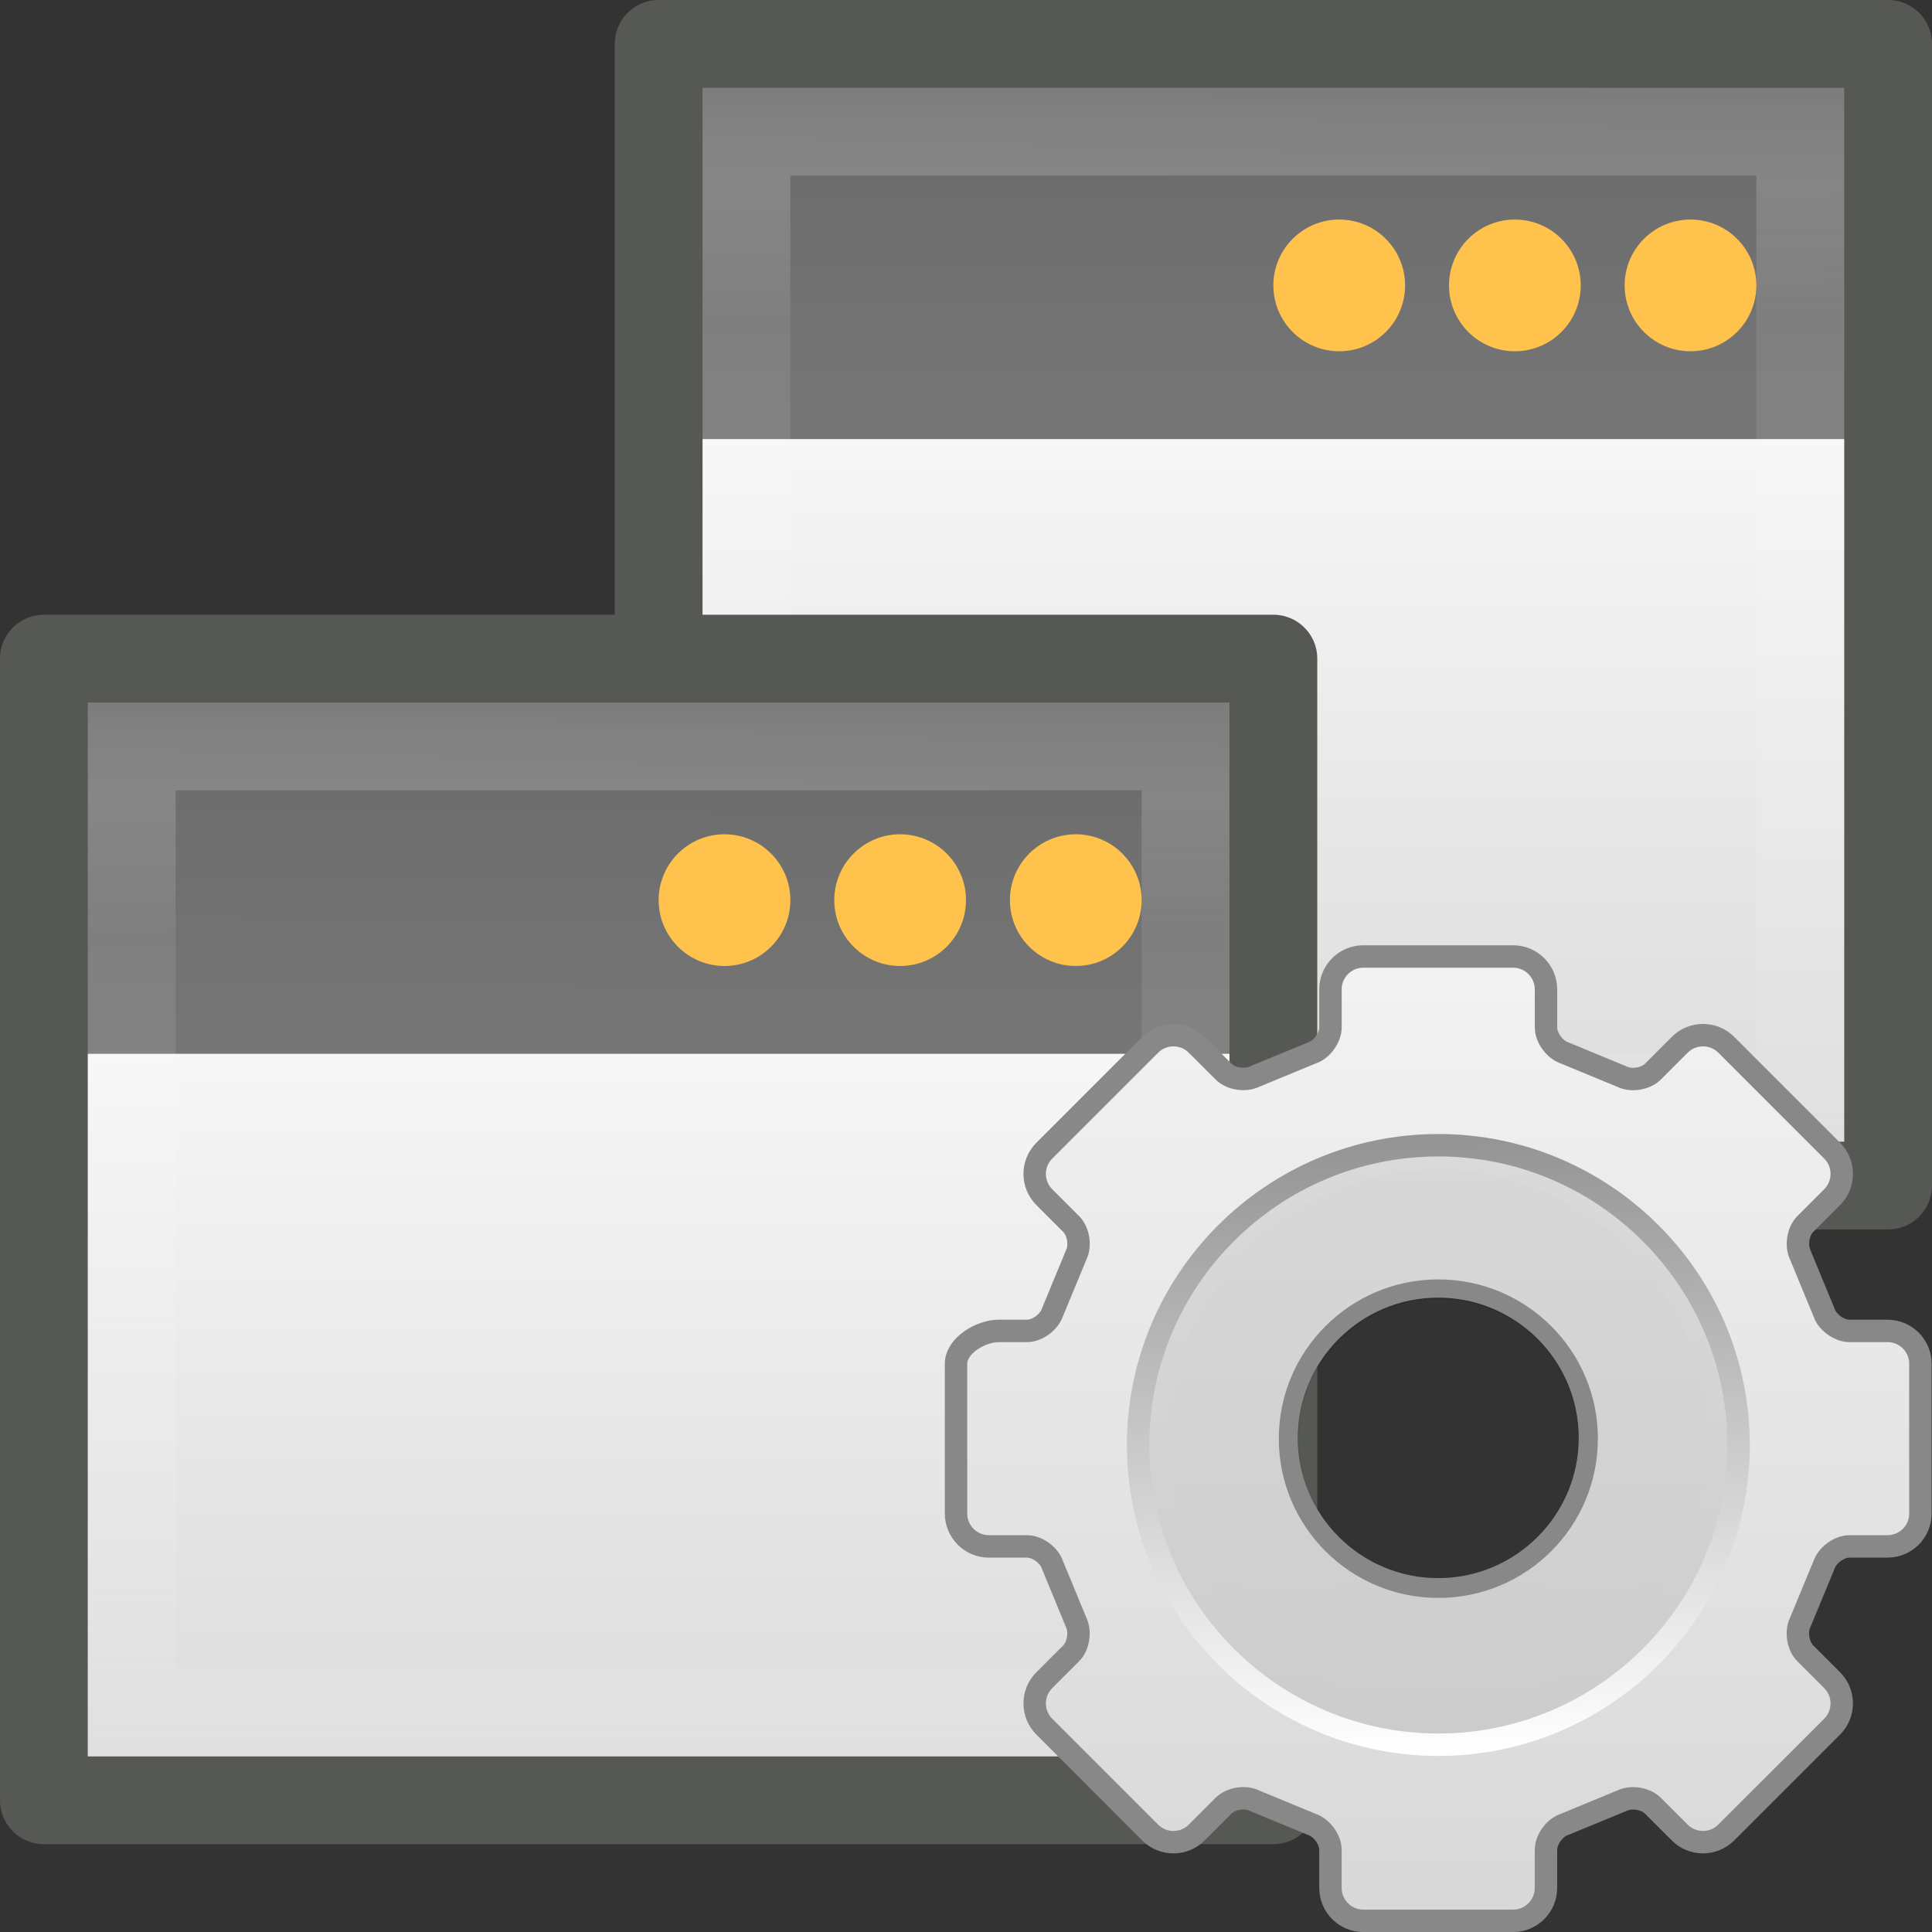 <?xml version="1.0" encoding="UTF-8" standalone="no"?>
<!-- Created with Inkscape (http://www.inkscape.org/) -->

<svg
   xmlns:dc="http://purl.org/dc/elements/1.1/"
   xmlns:cc="http://creativecommons.org/ns#"
   xmlns:rdf="http://www.w3.org/1999/02/22-rdf-syntax-ns#"
   xmlns:svg="http://www.w3.org/2000/svg"
   xmlns="http://www.w3.org/2000/svg"
   xmlns:xlink="http://www.w3.org/1999/xlink"
   xmlns:sodipodi="http://sodipodi.sourceforge.net/DTD/sodipodi-0.dtd"
   xmlns:inkscape="http://www.inkscape.org/namespaces/inkscape"
   id="svg3082"
   height="22"
   width="22"
   version="1.0"
   inkscape:version="0.48.1 r9760"
   sodipodi:docname="preferences-system-windows.svg">
  <rect width="100%" height="100%" fill="#333333" stroke="none"/>
  <sodipodi:namedview
     pagecolor="#ffffff"
     bordercolor="#666666"
     borderopacity="1"
     objecttolerance="10"
     gridtolerance="10"
     guidetolerance="10"
     inkscape:pageopacity="0"
     inkscape:pageshadow="2"
     inkscape:window-width="640"
     inkscape:window-height="480"
     id="namedview33"
     showgrid="false"
     inkscape:zoom="5.457919"
     inkscape:cx="18.766605"
     inkscape:cy="12.123644"
     inkscape:current-layer="g3146" />
  <defs
     id="defs3084">
    <linearGradient
       id="linearGradient6457">
      <stop
         id="stop6459"
         style="stop-color:#fff;stop-opacity:.941"
         offset="0" />
      <stop
         id="stop6461"
         style="stop-color:#fff;stop-opacity:.706"
         offset="1" />
    </linearGradient>
    <linearGradient
       id="linearGradient2781">
      <stop
         id="stop2783"
         style="stop-color:#505050"
         offset="0" />
      <stop
         id="stop6301"
         style="stop-color:#6e6e6e"
         offset=".132" />
      <stop
         id="stop2785"
         style="stop-color:#8c8c8c"
         offset="1" />
    </linearGradient>
    <linearGradient
       id="linearGradient3690">
      <stop
         id="stop3692"
         style="stop-color:#fff"
         offset="0" />
      <stop
         id="stop3694"
         style="stop-color:#fff;stop-opacity:.469"
         offset="1" />
    </linearGradient>
    <linearGradient
       id="linearGradient5625"
       y2="39.924"
       xlink:href="#linearGradient2781"
       gradientUnits="userSpaceOnUse"
       x2="21.78"
       gradientTransform="matrix(.424 0 0 .426 4.894 -2.336)"
       y1="8.576"
       x1="21.866" />
    <linearGradient
       id="linearGradient5627"
       y2="15.044"
       xlink:href="#linearGradient3690"
       gradientUnits="userSpaceOnUse"
       x2="16.075"
       gradientTransform="matrix(.387 0 0 .379 5.822 -1.104)"
       y1="9.073"
       x1="16.034" />
    <linearGradient
       id="linearGradient5629"
       y2="40"
       xlink:href="#linearGradient6457"
       gradientUnits="userSpaceOnUse"
       x2="24"
       gradientTransform="matrix(.342 0 0 .296 7.29 2.148)"
       y1="13"
       x1="24" />
    <linearGradient
       id="linearGradient5631"
       y2="39.924"
       xlink:href="#linearGradient2781"
       gradientUnits="userSpaceOnUse"
       x2="21.78"
       gradientTransform="matrix(.424 0 0 .426 -2.106 4.664)"
       y1="8.576"
       x1="21.866" />
    <linearGradient
       id="linearGradient5633"
       y2="15.044"
       xlink:href="#linearGradient3690"
       gradientUnits="userSpaceOnUse"
       x2="16.075"
       gradientTransform="matrix(.387 0 0 .379 -1.178 5.896)"
       y1="9.073"
       x1="16.034" />
    <linearGradient
       id="linearGradient5635"
       y2="40"
       xlink:href="#linearGradient6457"
       gradientUnits="userSpaceOnUse"
       x2="24"
       gradientTransform="matrix(.342 0 0 .296 .289 9.148)"
       y1="13"
       x1="24" />
    <linearGradient
       y2="38.268"
       x2="15.416"
       y1="36.943"
       x1="14.018"
       gradientTransform="matrix(2.778,-5.4814765e-2,5.4814765e-2,2.778,-6.883,-3.887)"
       gradientUnits="userSpaceOnUse"
       id="linearGradient2476"
       xlink:href="#linearGradient2265-890-372-783-802"
       inkscape:collect="always" />
    <linearGradient
       y2="33.195"
       x2="10.651"
       y1="35.688"
       x1="12.005"
       gradientTransform="matrix(3.187,-8.3423606e-2,8.3423606e-2,3.187,-8.687,-16.508)"
       gradientUnits="userSpaceOnUse"
       id="linearGradient2474"
       xlink:href="#linearGradient2257-789-141-816-743"
       inkscape:collect="always" />
    <linearGradient
       y2="39.443"
       x2="16.915"
       y1="32.284"
       x1="9.75"
       gradientTransform="matrix(2.779,0,0,2.779,-5.702,-1.04)"
       gradientUnits="userSpaceOnUse"
       id="linearGradient2472"
       xlink:href="#linearGradient3087-462-170-890-278"
       inkscape:collect="always" />
    <linearGradient
       y2="9.657"
       x2="40.859"
       y1="19.822"
       x1="31.177"
       gradientTransform="matrix(3.164,0,0,3.164,-13.729,-16.758)"
       gradientUnits="userSpaceOnUse"
       id="linearGradient2470"
       xlink:href="#linearGradient2250"
       inkscape:collect="always" />
    <linearGradient
       y2="14.369"
       x2="39.98"
       y1="3.472"
       x1="39.98"
       gradientTransform="matrix(2.779,0,0,2.779,-4.719,0.925)"
       gradientUnits="userSpaceOnUse"
       id="linearGradient2468"
       xlink:href="#linearGradient5546"
       inkscape:collect="always" />
    <linearGradient
       y2="102.048"
       x2="49.374"
       y1="22.275"
       x1="49.273"
       gradientTransform="matrix(0.99,0,0,0.989,0.636,-0.953)"
       gradientUnits="userSpaceOnUse"
       id="linearGradient2466"
       xlink:href="#XMLID_6_"
       inkscape:collect="always" />
    <linearGradient
       y2="103.067"
       x2="64"
       y1="21.523"
       x1="64"
       spreadMethod="pad"
       gradientTransform="matrix(0.99,0,0,0.989,0.636,-0.953)"
       gradientUnits="userSpaceOnUse"
       id="linearGradient2464"
       xlink:href="#XMLID_6_"
       inkscape:collect="always" />
    <linearGradient
       y2="20.895"
       x2="84.639"
       y1="105.105"
       x1="86.133"
       gradientTransform="matrix(0.858,0,0,0.857,9.099,8.114)"
       gradientUnits="userSpaceOnUse"
       id="linearGradient2462"
       xlink:href="#linearGradient5128"
       inkscape:collect="always" />
    <linearGradient
       y2="104.059"
       x2="63.999"
       y1="21.941"
       x1="63.999"
       spreadMethod="pad"
       gradientTransform="matrix(0.858,0,0,0.857,9.099,8.114)"
       gradientUnits="userSpaceOnUse"
       id="linearGradient2460"
       xlink:href="#XMLID_5_"
       inkscape:collect="always" />
    <linearGradient
       y2="117.225"
       x2="64"
       y1="6.874"
       x1="64"
       gradientUnits="userSpaceOnUse"
       id="linearGradient2458"
       xlink:href="#XMLID_4_"
       inkscape:collect="always" />
    <radialGradient
       r="7.228"
       fy="73.616"
       fx="6.703"
       cy="73.616"
       cx="6.703"
       gradientTransform="scale(1.902,0.526)"
       gradientUnits="userSpaceOnUse"
       id="radialGradient2456"
       xlink:href="#linearGradient10691"
       inkscape:collect="always" />
    <linearGradient
       id="linearGradient2265-890-372-783-802"
       inkscape:collect="always">
      <stop
         id="stop3205"
         offset="0"
         style="stop-color:#000000;stop-opacity:1;" />
      <stop
         id="stop3207"
         offset="1"
         style="stop-color:#000000;stop-opacity:0;" />
    </linearGradient>
    <linearGradient
       id="linearGradient2257-789-141-816-743"
       inkscape:collect="always">
      <stop
         id="stop3211"
         offset="0"
         style="stop-color:#bababa;stop-opacity:1;" />
      <stop
         id="stop3213"
         offset="1"
         style="stop-color:#bababa;stop-opacity:0;" />
    </linearGradient>
    <linearGradient
       id="linearGradient3087-462-170-890-278">
      <stop
         id="stop3193"
         offset="0"
         style="stop-color:#484848;stop-opacity:1;" />
      <stop
         style="stop-color:#878787;stop-opacity:1;"
         offset="0"
         id="stop3195" />
      <stop
         id="stop3197"
         offset="0"
         style="stop-color:#6b6b6b;stop-opacity:1;" />
      <stop
         style="stop-color:#4d4d4d;stop-opacity:1;"
         offset="0.75"
         id="stop3199" />
      <stop
         id="stop3201"
         offset="1"
         style="stop-color:#4e4e4e;stop-opacity:1;" />
    </linearGradient>
    <linearGradient
       id="linearGradient2250">
      <stop
         id="stop2252"
         offset="0"
         style="stop-color:#b9b9b9;stop-opacity:1;" />
      <stop
         id="stop2254"
         offset="1"
         style="stop-color:#ffffff;stop-opacity:0;" />
    </linearGradient>
    <linearGradient
       id="linearGradient5546"
       gradientUnits="userSpaceOnUse"
       x1="63.999"
       y1="3.1"
       x2="63.999"
       y2="122.899">
      <stop
         offset="0"
         style="stop-color:#d8d8d8;stop-opacity:1;"
         id="stop5548" />
      <stop
         offset="1"
         style="stop-color:#ffffff;stop-opacity:1;"
         id="stop5550" />
    </linearGradient>
    <linearGradient
       spreadMethod="pad"
       xlink:href="#XMLID_5_"
       y2="103.067"
       x2="64"
       y1="21.523"
       x1="64"
       gradientUnits="userSpaceOnUse"
       id="XMLID_6_">
      <stop
         id="stop31"
         style="stop-color:#d9d9d9;stop-opacity:1"
         offset="0" />
      <stop
         id="stop33"
         style="stop-color:#cccccc;stop-opacity:1"
         offset="1" />
    </linearGradient>
    <linearGradient
       spreadMethod="pad"
       xlink:href="#linearGradient2199"
       y2="104.059"
       x2="63.999"
       y1="21.941"
       x1="63.999"
       gradientUnits="userSpaceOnUse"
       id="XMLID_5_">
      <stop
         id="stop24"
         style="stop-color:#dadada;stop-opacity:1"
         offset="0" />
      <stop
         id="stop26"
         style="stop-color:#cccccc;stop-opacity:1"
         offset="1" />
    </linearGradient>
    <linearGradient
       spreadMethod="pad"
       id="linearGradient2199"
       gradientUnits="userSpaceOnUse"
       x1="63.999"
       y1="21.941"
       x2="63.999"
       y2="104.059"
       xlink:href="#linearGradient2193">
      <stop
         offset="0"
         style="stop-color:#FCFCFD"
         id="stop2201" />
      <stop
         offset="1"
         style="stop-color:#cccccc;stop-opacity:1"
         id="stop2203" />
    </linearGradient>
    <linearGradient
       id="linearGradient2193"
       gradientUnits="userSpaceOnUse"
       x1="63.999"
       y1="21.941"
       x2="63.999"
       y2="104.059">
      <stop
         offset="0"
         style="stop-color:#dddddd;stop-opacity:1"
         id="stop2195" />
      <stop
         offset="1"
         style="stop-color:#E8E9EF"
         id="stop2197" />
    </linearGradient>
    <linearGradient
       id="linearGradient5128"
       inkscape:collect="always">
      <stop
         id="stop5130"
         offset="0"
         style="stop-color:#ffffff;stop-opacity:1" />
      <stop
         id="stop5132"
         offset="1"
         style="stop-color:#959595;stop-opacity:1" />
    </linearGradient>
    <linearGradient
       y2="122.899"
       x2="63.999"
       y1="3.1"
       x1="63.999"
       gradientUnits="userSpaceOnUse"
       id="XMLID_4_">
      <stop
         id="stop11"
         style="stop-color:#f2f2f2;stop-opacity:1"
         offset="0" />
      <stop
         id="stop13"
         style="stop-color:#d8d8d8;stop-opacity:1"
         offset="1" />
    </linearGradient>
    <linearGradient
       id="linearGradient10691"
       inkscape:collect="always">
      <stop
         id="stop10693"
         offset="0"
         style="stop-color:#000000;stop-opacity:1;" />
      <stop
         id="stop10695"
         offset="1"
         style="stop-color:#000000;stop-opacity:0;" />
    </linearGradient>
    <inkscape:perspective
       id="perspective69"
       inkscape:persp3d-origin="24 : 16 : 1"
       inkscape:vp_z="48 : 24 : 1"
       inkscape:vp_y="0 : 1000 : 0"
       inkscape:vp_x="0 : 24 : 1"
       sodipodi:type="inkscape:persp3d" />
    <radialGradient
       inkscape:collect="always"
       xlink:href="#linearGradient10691"
       id="radialGradient3153"
       gradientUnits="userSpaceOnUse"
       gradientTransform="scale(1.902,0.526)"
       cx="6.703"
       cy="73.616"
       fx="6.703"
       fy="73.616"
       r="7.228" />
    <linearGradient
       inkscape:collect="always"
       xlink:href="#XMLID_4_"
       id="linearGradient3155"
       gradientUnits="userSpaceOnUse"
       x1="64"
       y1="6.874"
       x2="64"
       y2="117.225" />
    <linearGradient
       inkscape:collect="always"
       xlink:href="#XMLID_5_"
       id="linearGradient3157"
       gradientUnits="userSpaceOnUse"
       gradientTransform="matrix(0.858,0,0,0.857,9.099,8.114)"
       spreadMethod="pad"
       x1="63.999"
       y1="21.941"
       x2="63.999"
       y2="104.059" />
    <linearGradient
       inkscape:collect="always"
       xlink:href="#linearGradient5128"
       id="linearGradient3159"
       gradientUnits="userSpaceOnUse"
       gradientTransform="matrix(0.858,0,0,0.857,9.099,8.114)"
       x1="86.133"
       y1="105.105"
       x2="84.639"
       y2="20.895" />
    <linearGradient
       inkscape:collect="always"
       xlink:href="#XMLID_6_"
       id="linearGradient3161"
       gradientUnits="userSpaceOnUse"
       gradientTransform="matrix(0.99,0,0,0.989,0.636,-0.953)"
       spreadMethod="pad"
       x1="64"
       y1="21.523"
       x2="64"
       y2="103.067" />
    <linearGradient
       inkscape:collect="always"
       xlink:href="#XMLID_6_"
       id="linearGradient3163"
       gradientUnits="userSpaceOnUse"
       gradientTransform="matrix(0.99,0,0,0.989,0.636,-0.953)"
       x1="49.273"
       y1="22.275"
       x2="49.374"
       y2="102.048" />
    <linearGradient
       inkscape:collect="always"
       xlink:href="#XMLID_4_"
       id="linearGradient3171"
       gradientUnits="userSpaceOnUse"
       x1="64"
       y1="6.874"
       x2="64"
       y2="117.225" />
    <linearGradient
       inkscape:collect="always"
       xlink:href="#XMLID_5_"
       id="linearGradient3173"
       gradientUnits="userSpaceOnUse"
       gradientTransform="matrix(0.858,0,0,0.857,9.099,8.114)"
       spreadMethod="pad"
       x1="63.999"
       y1="21.941"
       x2="63.999"
       y2="104.059" />
    <linearGradient
       inkscape:collect="always"
       xlink:href="#linearGradient5128"
       id="linearGradient3175"
       gradientUnits="userSpaceOnUse"
       gradientTransform="matrix(0.858,0,0,0.857,9.099,8.114)"
       x1="86.133"
       y1="105.105"
       x2="84.639"
       y2="20.895" />
    <linearGradient
       inkscape:collect="always"
       xlink:href="#XMLID_6_"
       id="linearGradient3177"
       gradientUnits="userSpaceOnUse"
       gradientTransform="matrix(0.99,0,0,0.989,0.636,-0.953)"
       spreadMethod="pad"
       x1="64"
       y1="21.523"
       x2="64"
       y2="103.067" />
    <linearGradient
       inkscape:collect="always"
       xlink:href="#XMLID_6_"
       id="linearGradient3179"
       gradientUnits="userSpaceOnUse"
       gradientTransform="matrix(0.99,0,0,0.989,0.636,-0.953)"
       x1="49.273"
       y1="22.275"
       x2="49.374"
       y2="102.048" />
  </defs>
  <g
     id="g5611"
     transform="translate(-1 -1)">
    <rect
       id="rect6448"
       style="stroke-linejoin:round;stroke:#565853;stroke-width:1;fill:url(#linearGradient5625)"
       height="13"
       width="14"
       y="1.5"
       x="8.5" />
    <rect
       id="rect6450"
       style="opacity:.2;stroke:url(#linearGradient5627);stroke-width:1;fill:none"
       height="11"
       width="12"
       y="2.5"
       x="9.5" />
    <rect
       id="rect6452"
       style="fill:url(#linearGradient5629)"
       height="8"
       width="13"
       y="6"
       x="9" />
    <path
       id="path6454"
       style="fill:#ffc24c"
       d="m21 4.25c0 0.414-0.336 0.75-0.75 0.75s-0.75-0.336-0.75-0.75c-0-0.414 0.336-0.75 0.75-0.75s0.75 0.336 0.75 0.75z" />
    <path
       id="path6456"
       style="fill:#ffc24c"
       d="m19 4.25c0 0.414-0.336 0.75-0.75 0.75s-0.75-0.336-0.75-0.75c-0-0.414 0.336-0.75 0.75-0.75s0.75 0.336 0.75 0.75z" />
    <path
       id="path6458"
       style="fill:#ffc24c"
       d="m17 4.25c0 0.414-0.336 0.75-0.75 0.75s-0.75-0.336-0.75-0.75c-0-0.414 0.336-0.75 0.75-0.75s0.75 0.336 0.75 0.75z" />
    <rect
       id="rect1887"
       style="stroke-linejoin:round;stroke:#565853;stroke-width:1;fill:url(#linearGradient5631)"
       height="13"
       width="14"
       y="8.5"
       x="1.5" />
    <rect
       id="rect2779"
       style="opacity:.2;stroke:url(#linearGradient5633);stroke-width:1;fill:none"
       height="11"
       width="12"
       y="9.5"
       x="2.5" />
    <rect
       id="rect6287"
       style="fill:url(#linearGradient5635)"
       height="8"
       width="13"
       y="13"
       x="2" />
    <path
       id="path6293"
       style="fill:#ffc24c"
       d="m14 11.25c0 0.414-0.336 0.75-0.75 0.75s-0.75-0.336-0.75-0.75c-0-0.414 0.336-0.75 0.75-0.75s0.75 0.336 0.75 0.75z" />
    <path
       id="path6302"
       style="fill:#ffc24c"
       d="m12 11.25c0 0.414-0.336 0.75-0.75 0.75s-0.75-0.336-0.75-0.75c-0-0.414 0.336-0.75 0.75-0.75s0.75 0.336 0.75 0.75z" />
    <path
       id="path6304"
       style="fill:#ffc24c"
       d="m10 11.25c0 0.414-0.336 0.75-0.75 0.75s-0.75-0.336-0.75-0.75c-0-0.414 0.336-0.75 0.75-0.75s0.75 0.336 0.75 0.75z" />
  </g>
  <g
     inkscape:label="Layer 1"
     id="layer1"
     transform="translate(-15.288,2.517)">
    <g
       transform="matrix(0.452,0,0,0.452,0.149,0.026)"
       id="g2442">
      <g
         id="g3146"
         transform="matrix(0.565,0,0,0.565,56.166,15.928)">
        <g
           id="g3165"
           transform="translate(-5.4251763e-7,3)">
          <path
             transform="scale(0.375,0.375)"
             d="m 117.445,48.543 -4.524,0 c -1.221,0 -2.633,-1.014 -3.021,-2.169 -0.022,-0.06 -2.808,-6.793 -2.808,-6.793 -0.573,-1.151 -0.296,-2.862 0.567,-3.724 l 3.199,-3.193 c 0.735,-0.735 1.141,-1.714 1.141,-2.759 0,-1.044 -0.406,-2.024 -1.141,-2.758 L 98.264,14.573 c -0.735,-0.734 -1.716,-1.138 -2.762,-1.139 -1.046,0 -2.027,0.404 -2.762,1.139 l -3.199,3.193 c -0.863,0.86 -2.577,1.138 -3.669,0.594 C 85.811,18.332 79.067,15.552 79.067,15.552 77.848,15.142 76.832,13.732 76.832,12.513 l 0,-4.517 C 76.83,5.844 75.077,4.094 72.922,4.094 l -17.81,0 c -2.155,0 -3.908,1.75 -3.908,3.902 l 0,4.517 c 0,1.219 -1.016,2.628 -2.173,3.016 -0.06,0.023 -6.804,2.803 -6.804,2.803 -1.153,0.572 -2.868,0.295 -3.731,-0.567 l -3.199,-3.192 c -0.736,-0.735 -1.717,-1.139 -2.763,-1.139 -1.046,0 -2.027,0.405 -2.762,1.139 L 17.177,27.146 c -1.524,1.521 -1.524,3.996 0,5.517 l 3.199,3.193 c 0.862,0.861 1.14,2.573 0.595,3.662 -0.028,0.061 -2.814,6.794 -2.814,6.794 -0.411,1.216 -1.822,2.23 -3.043,2.23 l -3.352,0 c -2.154,9.39e-4 -5.08,1.751 -5.08,3.903 l 0,17.779 c 0,2.152 1.753,3.902 3.908,3.902 l 4.525,0 c 1.221,0 2.633,1.013 3.02,2.169 0.023,0.06 2.808,6.793 2.808,6.793 0.573,1.151 0.295,2.862 -0.567,3.724 l -3.199,3.193 c -1.524,1.521 -1.524,3.996 0,5.517 l 12.595,12.573 c 0.735,0.734 1.716,1.139 2.762,1.139 1.047,0 2.028,-0.405 2.763,-1.139 l 3.199,-3.193 c 0.863,-0.86 2.577,-1.138 3.669,-0.594 0.061,0.028 6.805,2.809 6.805,2.809 1.217,0.41 2.233,1.819 2.233,3.037 l 0,4.516 c 0,2.152 1.753,3.902 3.908,3.902 l 17.809,0 c 2.154,0 3.907,-1.75 3.907,-3.902 l 0,-4.516 c 0,-1.219 1.016,-2.628 2.174,-3.016 0.06,-0.022 6.804,-2.803 6.804,-2.803 1.153,-0.572 2.869,-0.296 3.731,0.566 l 3.199,3.193 c 0.735,0.734 1.716,1.139 2.762,1.139 1.046,0 2.027,-0.405 2.762,-1.139 l 12.594,-12.573 c 0.735,-0.734 1.141,-1.713 1.141,-2.758 0,-1.044 -0.406,-2.024 -1.141,-2.758 l -3.199,-3.193 c -0.863,-0.861 -1.14,-2.573 -0.595,-3.662 0.028,-0.061 2.814,-6.794 2.814,-6.794 0.411,-1.215 1.822,-2.23 3.043,-2.23 l 4.524,0 c 2.155,0 3.908,-1.75 3.908,-3.902 l 0,-17.781 c 0.003,-2.152 -1.75,-3.902 -3.905,-3.902 z M 64.017,77.935 c -9.169,0 -16.629,-7.447 -16.629,-16.601 0,-9.154 7.46,-16.601 16.629,-16.601 9.17,0 16.628,7.448 16.628,16.601 0,9.155 -7.458,16.601 -16.628,16.601 z"
             id="path6"
             style="opacity:0.1;fill:#030303;stroke-width:2.667;stroke-miterlimit:4;stroke-dasharray:none"
             inkscape:connector-curvature="0" />
          <path
             d="m 117.429,48.521 -4.524,0 c -1.221,0 -2.633,-1.016 -3.021,-2.173 -0.022,-0.06 -2.808,-6.803 -2.808,-6.803 -0.573,-1.153 -0.296,-2.867 0.567,-3.73 l 3.199,-3.199 c 0.735,-0.736 1.141,-1.717 1.141,-2.763 0,-1.045 -0.406,-2.027 -1.141,-2.763 L 98.248,14.496 c -0.735,-0.736 -1.716,-1.141 -2.762,-1.141 -1.046,0 -2.027,0.405 -2.762,1.141 l -3.199,3.198 c -0.863,0.862 -2.577,1.14 -3.669,0.595 -0.061,-0.028 -6.805,-2.813 -6.805,-2.813 -1.218,-0.411 -2.234,-1.822 -2.234,-3.043 l 0,-4.525 C 76.813,5.752 75.061,3.999 72.906,3.999 l -17.81,0 c -2.155,0 -3.908,1.753 -3.908,3.908 l 0,4.525 c 0,1.221 -1.016,2.633 -2.173,3.021 -0.06,0.023 -6.804,2.808 -6.804,2.808 -1.153,0.573 -2.868,0.296 -3.731,-0.567 L 35.282,14.496 c -0.736,-0.736 -1.717,-1.141 -2.763,-1.141 -1.046,0 -2.027,0.406 -2.762,1.141 L 17.161,27.09 c -1.524,1.524 -1.524,4.003 0,5.526 l 3.199,3.199 c 0.862,0.862 1.14,2.577 0.595,3.669 -0.028,0.061 -2.814,6.805 -2.814,6.805 -0.411,1.218 -1.822,2.233 -3.043,2.233 l -3.352,0 C 9.592,48.521 6.666,50.274 6.666,52.429 l 0,17.809 c 0,2.154 1.753,3.907 3.908,3.907 l 4.525,0 c 1.221,0 2.633,1.015 3.02,2.173 0.023,0.06 2.808,6.803 2.808,6.803 0.573,1.153 0.295,2.868 -0.567,3.731 l -3.199,3.199 c -1.524,1.523 -1.524,4.003 0,5.526 l 12.595,12.594 c 0.735,0.736 1.716,1.141 2.762,1.141 1.047,0 2.028,-0.405 2.763,-1.141 l 3.199,-3.198 c 0.863,-0.862 2.577,-1.141 3.669,-0.595 0.061,0.027 6.805,2.813 6.805,2.813 1.217,0.411 2.233,1.821 2.233,3.043 l 0,4.524 c 0,2.155 1.753,3.908 3.908,3.908 l 17.809,0 c 2.154,0 3.907,-1.753 3.907,-3.908 l 0,-4.524 c 0,-1.222 1.016,-2.633 2.174,-3.022 0.06,-0.022 6.804,-2.808 6.804,-2.808 1.153,-0.573 2.869,-0.295 3.731,0.567 l 3.199,3.198 c 0.735,0.736 1.716,1.141 2.762,1.141 1.046,0 2.027,-0.405 2.762,-1.141 L 110.839,95.577 c 0.735,-0.735 1.141,-1.716 1.141,-2.763 0,-1.046 -0.406,-2.028 -1.141,-2.763 l -3.199,-3.199 c -0.863,-0.862 -1.14,-2.578 -0.595,-3.668 0.028,-0.062 2.814,-6.805 2.814,-6.805 0.411,-1.219 1.822,-2.234 3.043,-2.234 l 4.524,0 c 2.155,0 3.908,-1.753 3.908,-3.907 l 0,-17.809 c 0.003,-2.155 -1.75,-3.908 -3.905,-3.908 z M 64.001,79.248 c -9.947,0 -18.039,-8.078 -18.039,-18.008 0,-9.931 8.092,-18.009 18.039,-18.009 9.946,0 18.038,8.078 18.038,18.009 0,9.93 -8.092,18.008 -18.038,18.008 z"
             id="path8"
             style="fill:url(#linearGradient3171);fill-opacity:1;stroke:#888888;stroke-width:2.666;stroke-linecap:round;stroke-linejoin:round;stroke-miterlimit:4;stroke-opacity:1;stroke-dasharray:none"
             inkscape:connector-curvature="0"
             transform="scale(0.375,0.375)" />
          <path
             transform="scale(0.375,0.375)"
             d="m 64.016,26.442 c -19.685,0 -35.7,15.989 -35.7,35.641 0,19.652 16.015,35.641 35.7,35.641 19.685,0 35.7,-15.989 35.7,-35.641 0,-19.652 -16.015,-35.641 -35.7,-35.641 z m 0,61.855 c -14.502,0 -26.257,-11.734 -26.257,-26.214 0,-14.479 11.755,-26.214 26.257,-26.214 14.502,0 26.257,11.735 26.257,26.214 0,14.478 -11.755,26.214 -26.257,26.214 z"
             id="path28"
             style="fill:url(#linearGradient3173);stroke:url(#linearGradient3175);stroke-width:2.666;stroke-miterlimit:4;stroke-dasharray:none"
             inkscape:connector-curvature="0" />
          <path
             transform="scale(0.375,0.375)"
             d="m 64.016,30.684 c -16.955,0 -30.7,13.722 -30.7,30.649 0,16.927 13.745,30.649 30.7,30.649 16.955,0 30.7,-13.722 30.7,-30.649 0,-16.927 -13.745,-30.649 -30.7,-30.649 z m 0,50.917 c -11.213,0 -20.302,-9.074 -20.302,-20.268 0,-11.195 9.088,-20.268 20.302,-20.268 11.212,0 20.302,9.073 20.302,20.268 0,11.194 -9.089,20.268 -20.302,20.268 z"
             id="path35"
             style="fill:url(#linearGradient3177);stroke:url(#linearGradient3179);stroke-width:2.666;stroke-miterlimit:4;stroke-opacity:1;stroke-dasharray:none"
             inkscape:connector-curvature="0" />
        </g>
      </g>
    </g>
  </g>
</svg>

